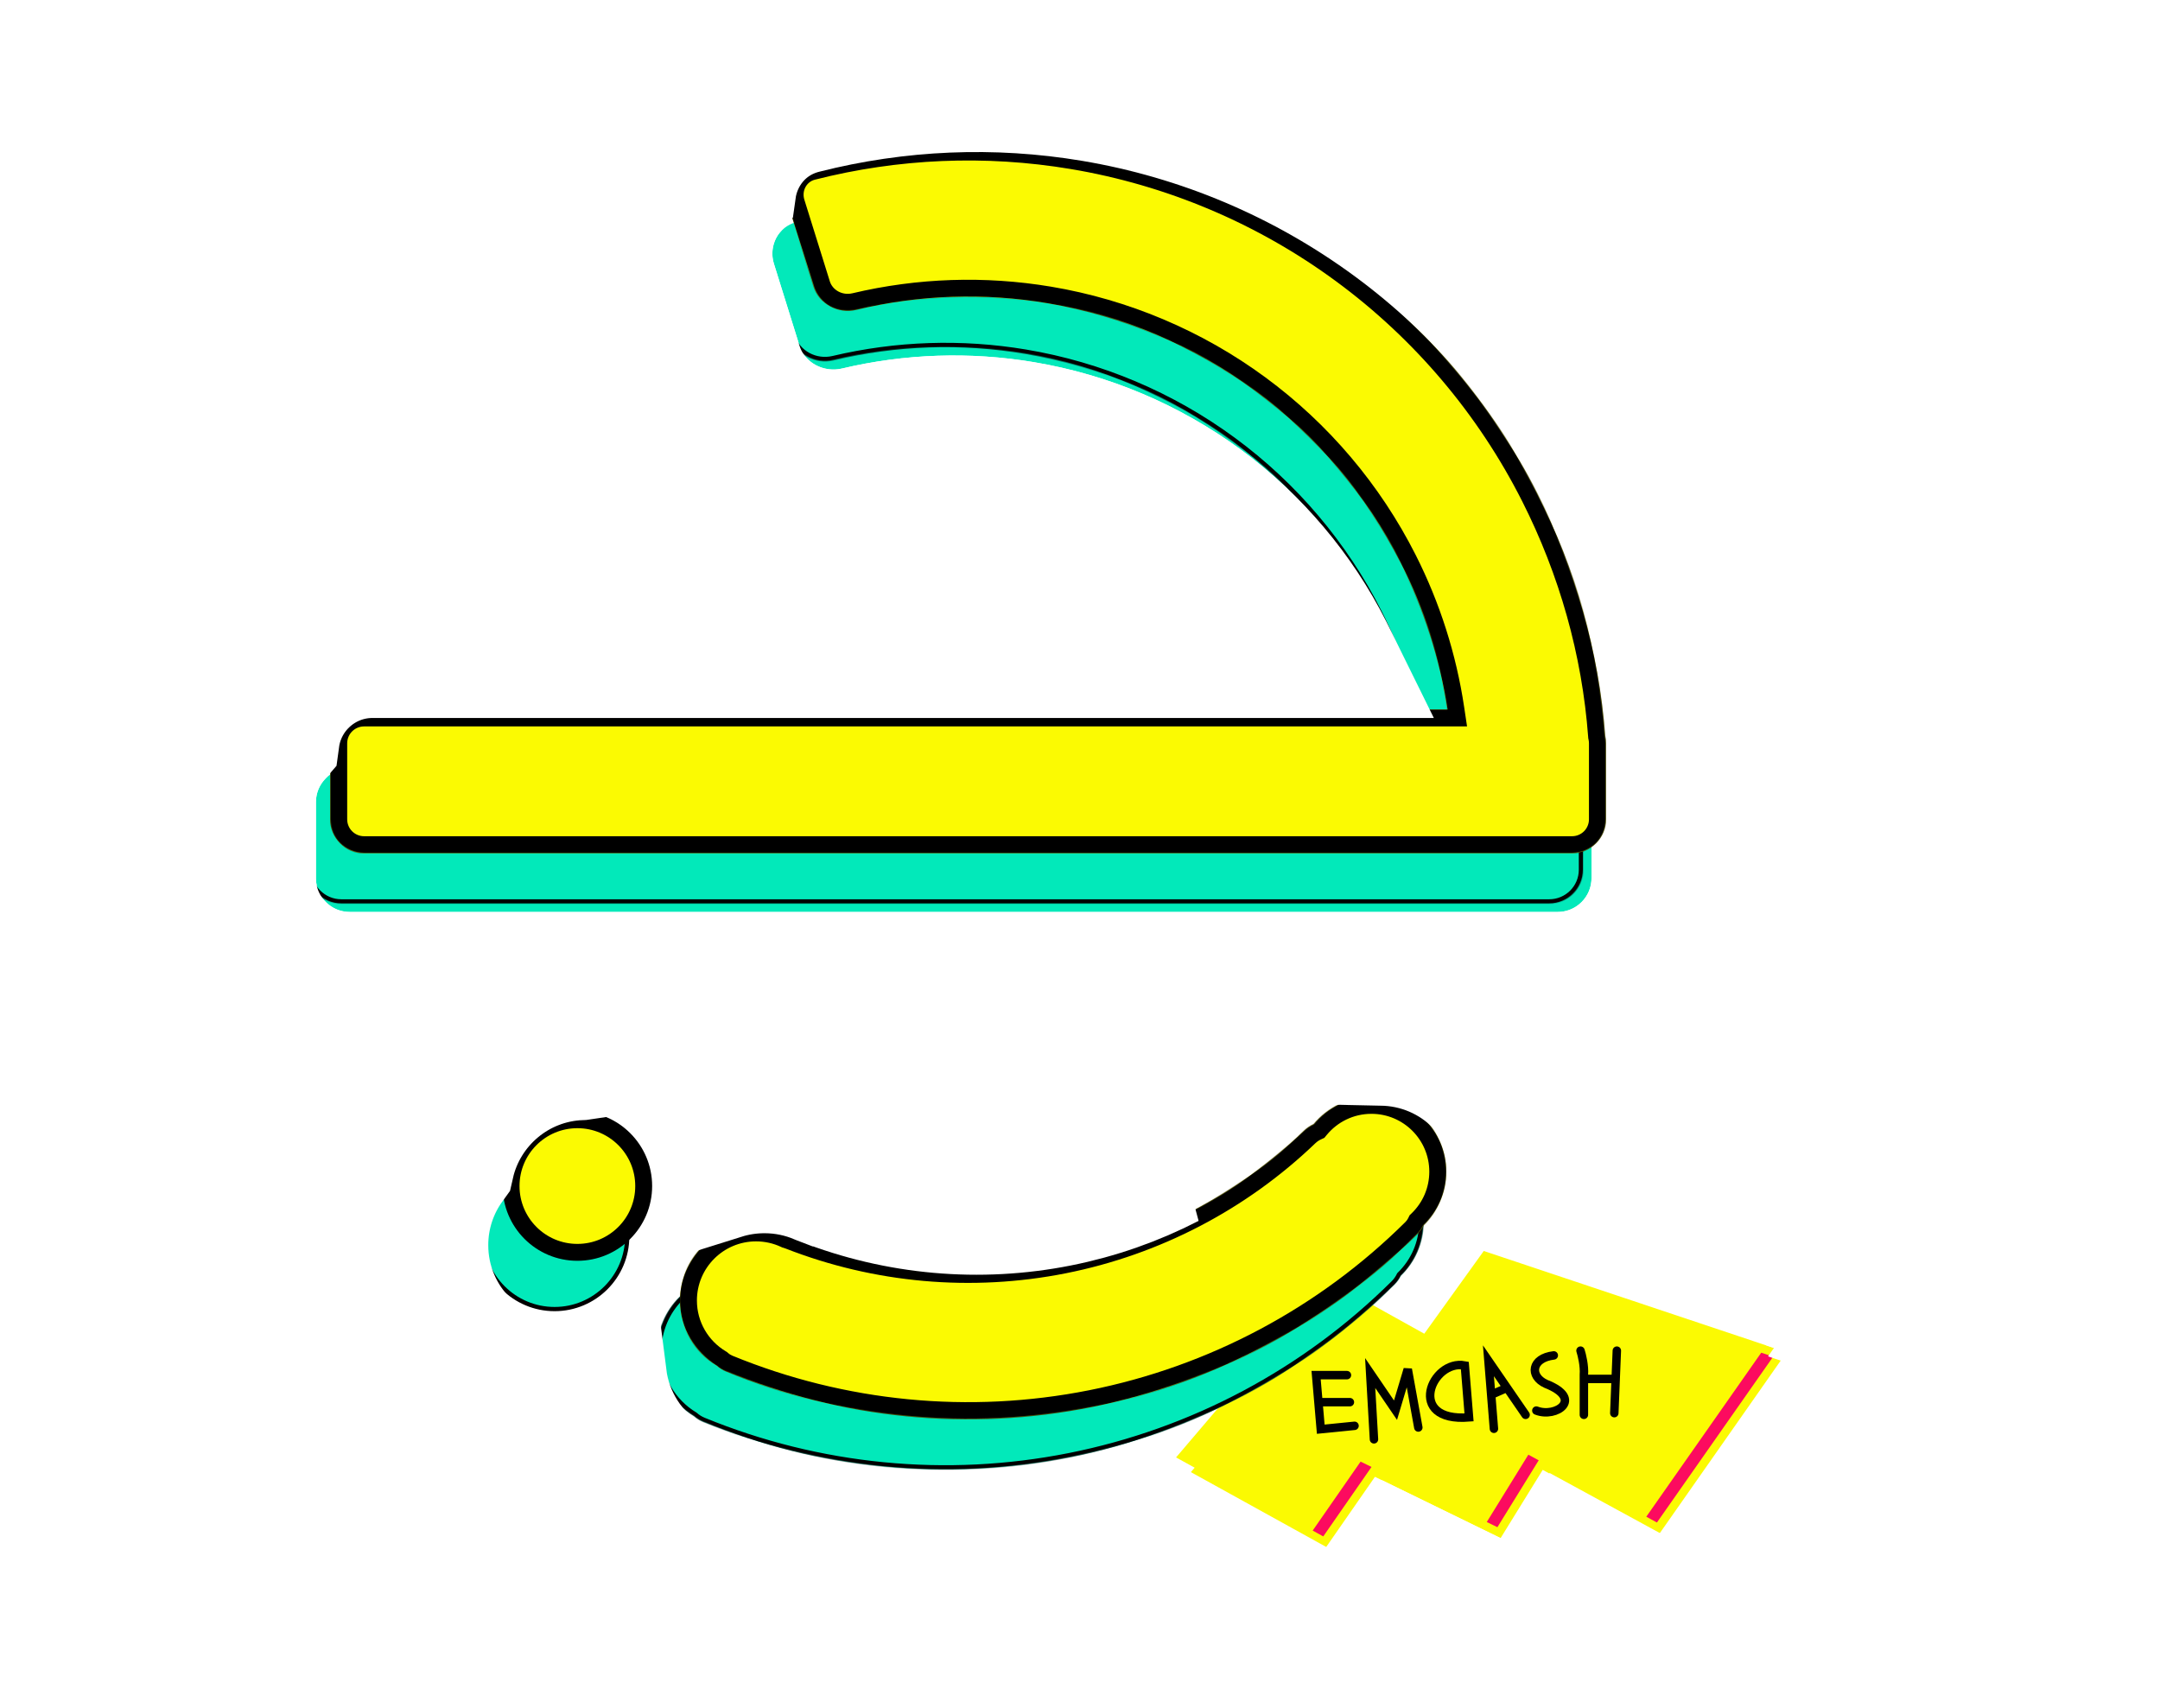 <svg width="2557" height="2022" viewBox="0 0 2557 2022" fill="none" xmlns="http://www.w3.org/2000/svg">
<g clip-path="url(#clip0_3_305)">
<path d="M1782.5 1495L2107 1603.5L1963 1809L1824.5 1733.5L1774.5 1814.5L1626 1742L1568 1825.5L1417 1742L1589.5 1539.5L1704.5 1603.5L1782.5 1495Z" fill="#FC0B5F" stroke="#FBFA02" stroke-width="10" stroke-linecap="round"/>
<path d="M1765.5 1477L2090 1585.5L1946 1791L1807.5 1715.5L1757.5 1796.5L1609 1724L1551 1807.5L1400 1724L1572.5 1521.5L1687.5 1585.5L1765.5 1477Z" fill="#FBFA02" stroke="#FBFA02" stroke-width="10" stroke-linecap="round"/>
<path d="M1871 1599C1872.67 1604.17 1875.8 1617.1 1875 1627.5V1632.5M1875 1675V1632.5M1914 1599L1912.64 1632.5M1911 1673L1912.64 1632.5M1875 1632.5H1912.64" stroke="black" stroke-width="10" stroke-linecap="round"/>
<path d="M1594.5 1628H1558L1560.75 1660M1603.5 1688L1563.5 1692L1560.75 1660M1560.75 1660H1598" stroke="black" stroke-width="10" stroke-linecap="round"/>
<path d="M1626.5 1704L1622 1625.5L1652 1669.5L1666.5 1621L1679 1690" stroke="black" stroke-width="10" stroke-linecap="round"/>
<path d="M1734.04 1616.53C1694.54 1609.03 1663.84 1684.03 1739.04 1678.03L1734.04 1616.53Z" stroke="black" stroke-width="10" stroke-linecap="round"/>
<path d="M1768.5 1691.5L1765.25 1651.25M1806 1675L1784 1643M1765.25 1651.25L1762 1611L1784 1643M1765.25 1651.25L1784 1643" stroke="black" stroke-width="10" stroke-linecap="round"/>
<path d="M1818.72 1669.95C1841.93 1679.09 1875.47 1656.19 1830.06 1638.32C1810.17 1629.28 1812.64 1607.8 1839.37 1604.64" stroke="black" stroke-width="10" stroke-linecap="round"/>
<mask id="path-9-inside-1_3_305" fill="white">
<path fill-rule="evenodd" clip-rule="evenodd" d="M1686.47 899.643H404C381.909 899.643 364 917.552 364 939.643V1029.64C364 1051.73 381.909 1069.64 404 1069.64H1834C1856.09 1069.64 1874 1051.73 1874 1029.64V939.643C1874 934.994 1873.21 930.531 1871.75 926.38C1864.14 828.138 1837.37 732.136 1792.72 643.872C1739.28 538.226 1661.75 446.626 1566.38 376.472C1471.02 306.317 1360.49 259.574 1243.72 240.016C1140.13 222.664 1034.2 227.143 932.691 252.992C911.282 258.443 899.538 280.981 906.116 302.071L936.247 398.681C942.824 419.77 965.231 431.39 986.727 426.297C1061.02 408.696 1138.22 406.069 1213.79 418.727C1302.53 433.59 1386.53 469.116 1459.01 522.433C1531.49 575.75 1590.42 645.366 1631.03 725.657C1658.76 780.484 1677.42 839.24 1686.47 899.643Z"/>
</mask>
<g filter="url(#filter0_i_3_305)">
<path fill-rule="evenodd" clip-rule="evenodd" d="M1686.47 899.643H404C381.909 899.643 364 917.552 364 939.643V1029.64C364 1051.73 381.909 1069.64 404 1069.64H1834C1856.09 1069.64 1874 1051.73 1874 1029.64V939.643C1874 934.994 1873.21 930.531 1871.75 926.38C1864.14 828.138 1837.37 732.136 1792.72 643.872C1739.28 538.226 1661.75 446.626 1566.38 376.472C1471.02 306.317 1360.49 259.574 1243.72 240.016C1140.13 222.664 1034.2 227.143 932.691 252.992C911.282 258.443 899.538 280.981 906.116 302.071L936.247 398.681C942.824 419.77 965.231 431.39 986.727 426.297C1061.02 408.696 1138.22 406.069 1213.79 418.727C1302.53 433.59 1386.53 469.116 1459.01 522.433C1531.49 575.75 1590.42 645.366 1631.03 725.657C1658.76 780.484 1677.42 839.24 1686.47 899.643Z" fill="#02E9BA"/>
</g>
<path d="M1686.47 899.643V904.643H1692.27L1691.41 898.902L1686.47 899.643ZM1871.75 926.38L1866.76 926.766L1866.81 927.419L1867.03 928.038L1871.75 926.38ZM1792.72 643.872L1797.18 641.615L1797.18 641.615L1792.72 643.872ZM1566.38 376.472L1563.42 380.5L1563.42 380.5L1566.38 376.472ZM1243.72 240.016L1242.9 244.947L1242.9 244.947L1243.72 240.016ZM932.691 252.992L933.924 257.837L933.924 257.837L932.691 252.992ZM906.116 302.071L910.889 300.582L910.889 300.582L906.116 302.071ZM936.247 398.681L931.474 400.17L931.474 400.17L936.247 398.681ZM986.727 426.297L987.88 431.162L987.88 431.162L986.727 426.297ZM1213.79 418.727L1214.61 413.795L1214.61 413.795L1213.79 418.727ZM1459.01 522.433L1461.97 518.405L1461.97 518.405L1459.01 522.433ZM1631.03 725.657L1626.57 727.914L1626.57 727.914L1631.03 725.657ZM404 904.643H1686.47V894.643H404V904.643ZM369 939.643C369 920.313 384.67 904.643 404 904.643V894.643C379.147 894.643 359 914.79 359 939.643H369ZM369 1029.64V939.643H359V1029.64H369ZM404 1064.64C384.67 1064.64 369 1048.97 369 1029.64H359C359 1054.5 379.147 1074.64 404 1074.64V1064.64ZM1834 1064.64H404V1074.64H1834V1064.64ZM1869 1029.64C1869 1048.97 1853.33 1064.64 1834 1064.64V1074.64C1858.85 1074.64 1879 1054.5 1879 1029.64H1869ZM1869 939.643V1029.64H1879V939.643H1869ZM1867.03 928.038C1868.31 931.663 1869 935.566 1869 939.643H1879C1879 934.422 1878.11 929.398 1876.47 924.723L1867.03 928.038ZM1876.73 925.994C1869.08 827.101 1842.12 730.464 1797.18 641.615L1788.26 646.129C1832.61 733.808 1859.21 829.174 1866.76 926.766L1876.73 925.994ZM1797.18 641.615C1743.39 535.269 1665.35 443.063 1569.35 372.444L1563.42 380.5C1658.16 450.189 1735.18 541.182 1788.26 646.129L1797.18 641.615ZM1569.35 372.444C1473.35 301.825 1362.09 254.772 1244.55 235.085L1242.9 244.947C1358.89 264.376 1468.69 310.81 1563.42 380.5L1569.35 372.444ZM1244.55 235.085C1140.27 217.618 1033.64 222.127 931.457 248.146L933.924 257.837C1034.76 232.16 1139.99 227.71 1242.9 244.947L1244.55 235.085ZM931.457 248.146C907.102 254.348 893.965 279.905 901.342 303.559L910.889 300.582C905.111 282.058 915.463 262.538 933.924 257.837L931.457 248.146ZM901.342 303.559L931.474 400.17L941.02 397.192L910.889 300.582L901.342 303.559ZM931.474 400.17C938.898 423.973 964.044 436.809 987.88 431.162L985.575 421.432C966.417 425.97 946.751 415.567 941.02 397.192L931.474 400.17ZM987.88 431.162C1061.53 413.715 1138.05 411.111 1212.96 423.658L1214.61 413.795C1138.39 401.028 1060.52 403.678 985.575 421.432L987.88 431.162ZM1212.96 423.658C1300.93 438.392 1384.2 473.608 1456.05 526.461L1461.97 518.405C1388.86 464.623 1304.13 428.789 1214.61 413.795L1212.96 423.658ZM1456.05 526.461C1527.9 579.313 1586.31 648.322 1626.57 727.914L1635.49 723.4C1594.52 642.409 1535.09 572.187 1461.97 518.405L1456.05 526.461ZM1626.57 727.914C1654.06 782.263 1672.56 840.507 1681.52 900.384L1691.41 898.902C1682.29 837.973 1663.46 778.705 1635.49 723.4L1626.57 727.914Z" fill="black" mask="url(#path-9-inside-1_3_305)"/>
<mask id="path-11-inside-2_3_305" fill="white">
<path fill-rule="evenodd" clip-rule="evenodd" d="M1685 1446.79C1685 1471.7 1674.71 1494.21 1658.14 1510.29C1656.35 1514 1653.9 1517.49 1650.78 1520.58C1545.65 1624.91 1411.9 1696.22 1266.05 1725.18C1120.2 1754.15 969.345 1739.34 832.326 1683.1C828.285 1681.44 824.711 1679.17 821.651 1676.45C795.496 1660.71 778 1632.04 778 1599.29C778 1549.58 818.294 1509.29 868 1509.29C881.589 1509.29 894.474 1512.3 906.025 1517.69C907.373 1518.07 908.713 1518.52 910.039 1519.04C1011.78 1558.83 1123.06 1568.84 1230.76 1547.45C1338.45 1526.07 1437.46 1474.3 1516.29 1398.66C1519.86 1395.23 1523.9 1392.5 1528.2 1390.5C1544.44 1370.83 1569 1358.29 1596.5 1358.29C1645.38 1358.29 1685 1397.91 1685 1446.79Z"/>
</mask>
<path fill-rule="evenodd" clip-rule="evenodd" d="M1685 1446.79C1685 1471.7 1674.71 1494.21 1658.14 1510.29C1656.35 1514 1653.9 1517.49 1650.78 1520.58C1545.65 1624.91 1411.9 1696.22 1266.05 1725.18C1120.2 1754.15 969.345 1739.34 832.326 1683.1C828.285 1681.44 824.711 1679.17 821.651 1676.45C795.496 1660.71 778 1632.04 778 1599.29C778 1549.58 818.294 1509.29 868 1509.29C881.589 1509.29 894.474 1512.3 906.025 1517.69C907.373 1518.07 908.713 1518.52 910.039 1519.04C1011.78 1558.83 1123.06 1568.84 1230.76 1547.45C1338.45 1526.07 1437.46 1474.3 1516.29 1398.66C1519.86 1395.23 1523.9 1392.5 1528.2 1390.5C1544.44 1370.83 1569 1358.29 1596.5 1358.29C1645.38 1358.29 1685 1397.91 1685 1446.79Z" fill="#02E9BA"/>
<path d="M1658.14 1510.29L1654.66 1506.7L1654.02 1507.32L1653.64 1508.12L1658.14 1510.29ZM1650.78 1520.58L1647.26 1517.03L1647.26 1517.03L1650.78 1520.58ZM1266.05 1725.18L1265.07 1720.28L1265.07 1720.28L1266.05 1725.18ZM832.326 1683.1L830.428 1687.73L830.428 1687.73L832.326 1683.1ZM821.651 1676.45L824.976 1672.72L824.629 1672.41L824.23 1672.17L821.651 1676.45ZM906.025 1517.69L903.91 1522.22L904.272 1522.39L904.657 1522.5L906.025 1517.69ZM910.039 1519.04L911.86 1514.39L911.86 1514.39L910.039 1519.04ZM1230.76 1547.45L1229.78 1542.55L1229.78 1542.55L1230.76 1547.45ZM1516.29 1398.66L1519.75 1402.27L1519.75 1402.27L1516.29 1398.66ZM1528.2 1390.5L1530.31 1395.03L1531.34 1394.55L1532.06 1393.68L1528.2 1390.5ZM1661.62 1513.88C1679.12 1496.89 1690 1473.1 1690 1446.79H1680C1680 1470.29 1670.29 1491.52 1654.66 1506.7L1661.62 1513.88ZM1654.31 1524.13C1657.83 1520.63 1660.61 1516.68 1662.65 1512.46L1653.64 1508.12C1652.09 1511.32 1649.98 1514.34 1647.26 1517.03L1654.31 1524.13ZM1267.02 1730.09C1413.84 1700.94 1548.47 1629.15 1654.31 1524.13L1647.26 1517.03C1542.82 1620.67 1409.96 1691.51 1265.07 1720.28L1267.02 1730.09ZM830.428 1687.73C968.354 1744.34 1120.2 1759.24 1267.02 1730.09L1265.07 1720.28C1120.19 1749.05 970.336 1734.34 834.225 1678.48L830.428 1687.73ZM818.326 1680.18C821.804 1683.28 825.859 1685.85 830.428 1687.73L834.225 1678.48C830.711 1677.03 827.619 1675.07 824.976 1672.72L818.326 1680.18ZM824.23 1672.17C799.514 1657.29 783 1630.21 783 1599.29H773C773 1633.86 791.477 1664.12 819.073 1680.73L824.23 1672.17ZM783 1599.29C783 1552.34 821.056 1514.29 868 1514.29V1504.29C815.533 1504.29 773 1546.82 773 1599.29H783ZM868 1514.29C880.843 1514.29 893.007 1517.13 903.91 1522.22L908.14 1513.16C895.94 1507.46 882.334 1504.29 868 1504.29V1514.29ZM911.86 1514.39C910.385 1513.81 908.894 1513.31 907.392 1512.88L904.657 1522.5C905.853 1522.84 907.041 1523.24 908.218 1523.7L911.86 1514.39ZM1229.78 1542.55C1123.03 1563.75 1012.72 1553.82 911.86 1514.39L908.218 1523.7C1010.85 1563.83 1123.1 1573.93 1231.73 1552.36L1229.78 1542.55ZM1512.82 1395.05C1434.69 1470.03 1336.54 1521.35 1229.78 1542.55L1231.73 1552.36C1340.36 1530.79 1440.24 1478.57 1519.75 1402.27L1512.82 1395.05ZM1526.09 1385.97C1521.3 1388.2 1516.8 1391.24 1512.82 1395.05L1519.75 1402.27C1522.92 1399.23 1526.5 1396.81 1530.31 1395.03L1526.09 1385.97ZM1596.5 1353.29C1567.45 1353.29 1541.49 1366.54 1524.35 1387.32L1532.06 1393.68C1547.38 1375.11 1570.56 1363.29 1596.5 1363.29V1353.29ZM1690 1446.79C1690 1395.15 1648.14 1353.29 1596.5 1353.29V1363.29C1642.62 1363.29 1680 1400.67 1680 1446.79H1690Z" fill="black" mask="url(#path-11-inside-2_3_305)"/>
<circle cx="656.5" cy="1463.79" r="86" fill="#02E9BA" stroke="black" stroke-width="5"/>
<mask id="path-14-inside-3_3_305" fill="white">
<path fill-rule="evenodd" clip-rule="evenodd" d="M1713.47 840H431C408.909 840 391 857.909 391 880V970C391 992.091 408.909 1010 431 1010H1861C1883.09 1010 1901 992.091 1901 970V880C1901 876.952 1900.66 873.984 1900.01 871.132C1892.66 771.358 1865.03 673.808 1819.72 584.229C1766.28 478.582 1688.75 386.983 1593.38 316.829C1498.02 246.674 1387.49 199.931 1270.72 180.373C1167.13 163.021 1061.2 167.5 959.691 193.349C938.282 198.8 926.538 221.338 933.116 242.428L963.247 339.038C969.824 360.127 992.231 371.746 1013.73 366.654C1088.02 349.053 1165.22 346.426 1240.79 359.084C1329.53 373.947 1413.53 409.472 1486.01 462.79C1558.49 516.107 1617.42 585.723 1658.03 666.014C1685.76 720.841 1704.42 779.597 1713.47 840Z"/>
</mask>
<path fill-rule="evenodd" clip-rule="evenodd" d="M1713.47 840H431C408.909 840 391 857.909 391 880V970C391 992.091 408.909 1010 431 1010H1861C1883.09 1010 1901 992.091 1901 970V880C1901 876.952 1900.66 873.984 1900.01 871.132C1892.66 771.358 1865.03 673.808 1819.72 584.229C1766.28 478.582 1688.75 386.983 1593.38 316.829C1498.02 246.674 1387.49 199.931 1270.72 180.373C1167.13 163.021 1061.2 167.5 959.691 193.349C938.282 198.8 926.538 221.338 933.116 242.428L963.247 339.038C969.824 360.127 992.231 371.746 1013.73 366.654C1088.02 349.053 1165.22 346.426 1240.79 359.084C1329.53 373.947 1413.53 409.472 1486.01 462.79C1558.49 516.107 1617.42 585.723 1658.03 666.014C1685.76 720.841 1704.42 779.597 1713.47 840Z" fill="#FBFA02"/>
<path d="M1713.47 840V860H1736.69L1733.25 837.037L1713.47 840ZM1900.01 871.132L1880.07 872.602L1880.18 874.091L1880.51 875.547L1900.01 871.132ZM1819.72 584.229L1837.57 575.202L1837.57 575.202L1819.72 584.229ZM1593.38 316.829L1581.53 332.939L1581.53 332.939L1593.38 316.829ZM1270.72 180.373L1267.42 200.098L1267.42 200.098L1270.72 180.373ZM959.691 193.349L964.626 212.73L964.626 212.73L959.691 193.349ZM933.116 242.428L952.208 236.473L952.208 236.473L933.116 242.428ZM963.247 339.038L944.154 344.993L944.154 344.993L963.247 339.038ZM1013.73 366.654L1018.34 386.115L1018.34 386.115L1013.73 366.654ZM1240.79 359.084L1237.48 378.809L1237.48 378.809L1240.79 359.084ZM1486.01 462.79L1474.16 478.9L1474.16 478.9L1486.01 462.79ZM1658.03 666.014L1640.18 675.041L1640.18 675.041L1658.03 666.014ZM431 860H1713.47V820H431V860ZM411 880C411 868.954 419.954 860 431 860V820C397.863 820 371 846.863 371 880H411ZM411 970V880H371V970H411ZM431 990C419.954 990 411 981.046 411 970H371C371 1003.14 397.863 1030 431 1030V990ZM1861 990H431V1030H1861V990ZM1881 970C1881 981.046 1872.05 990 1861 990V1030C1894.14 1030 1921 1003.14 1921 970H1881ZM1881 880V970H1921V880H1881ZM1880.51 875.547C1880.83 876.96 1881 878.448 1881 880H1921C1921 875.457 1920.49 871.008 1919.52 866.716L1880.51 875.547ZM1919.96 869.661C1912.4 767.181 1884.04 667.07 1837.57 575.202L1801.87 593.256C1846.03 680.546 1872.91 775.535 1880.07 872.602L1919.96 869.661ZM1837.57 575.202C1782.72 466.757 1703.13 372.731 1605.24 300.718L1581.53 332.939C1674.37 401.235 1749.85 490.408 1801.87 593.256L1837.57 575.202ZM1605.24 300.718C1507.34 228.705 1393.88 180.724 1274.03 160.648L1267.42 200.098C1381.09 219.138 1488.69 264.643 1581.53 332.939L1605.24 300.718ZM1274.03 160.648C1167.69 142.836 1058.95 147.434 954.755 173.967L964.626 212.73C1063.44 187.566 1166.57 183.206 1267.42 200.098L1274.03 160.648ZM954.755 173.967C921.56 182.42 904.245 217.032 914.023 248.382L952.208 236.473C948.831 225.644 955.005 215.18 964.626 212.73L954.755 173.967ZM914.023 248.382L944.154 344.993L982.34 333.083L952.208 236.473L914.023 248.382ZM944.154 344.993C954.118 376.939 987.486 393.424 1018.34 386.115L1009.12 347.193C996.976 350.069 985.531 343.316 982.34 333.083L944.154 344.993ZM1018.34 386.115C1090.04 369.128 1164.55 366.593 1237.48 378.809L1244.09 339.358C1165.89 326.26 1086 328.978 1009.12 347.193L1018.34 386.115ZM1237.48 378.809C1323.13 393.155 1404.21 427.441 1474.16 478.9L1497.86 446.679C1422.86 391.504 1335.93 354.74 1244.09 339.358L1237.48 378.809ZM1474.16 478.9C1544.11 530.359 1600.98 597.548 1640.18 675.041L1675.87 656.987C1633.85 573.897 1572.87 501.855 1497.86 446.679L1474.16 478.9ZM1640.18 675.041C1666.95 727.957 1684.96 784.665 1693.69 842.963L1733.25 837.037C1723.89 774.529 1704.57 713.725 1675.87 656.987L1640.18 675.041Z" fill="black" mask="url(#path-14-inside-3_3_305)"/>
<mask id="path-16-inside-4_3_305" fill="white">
<path fill-rule="evenodd" clip-rule="evenodd" d="M1712 1387.14C1712 1412.05 1701.71 1434.56 1685.14 1450.65C1683.35 1454.36 1680.9 1457.84 1677.78 1460.94C1572.65 1565.26 1438.9 1636.58 1293.05 1665.54C1147.2 1694.5 996.345 1679.7 859.326 1623.46C855.285 1621.8 851.711 1619.53 848.651 1616.81C822.496 1601.06 805 1572.4 805 1539.64C805 1489.94 845.294 1449.64 895 1449.64C908.589 1449.64 921.474 1452.65 933.025 1458.05C934.373 1458.43 935.713 1458.88 937.039 1459.4C1038.78 1499.18 1150.06 1509.2 1257.76 1487.81C1365.45 1466.43 1464.46 1414.66 1543.29 1339.02C1546.86 1335.59 1550.9 1332.86 1555.2 1330.86C1571.44 1311.18 1596 1298.64 1623.5 1298.64C1672.38 1298.64 1712 1338.27 1712 1387.14Z"/>
</mask>
<path fill-rule="evenodd" clip-rule="evenodd" d="M1712 1387.14C1712 1412.05 1701.71 1434.56 1685.14 1450.65C1683.35 1454.36 1680.9 1457.84 1677.78 1460.94C1572.65 1565.26 1438.9 1636.58 1293.05 1665.54C1147.2 1694.5 996.345 1679.7 859.326 1623.46C855.285 1621.8 851.711 1619.53 848.651 1616.81C822.496 1601.06 805 1572.4 805 1539.64C805 1489.94 845.294 1449.64 895 1449.64C908.589 1449.64 921.474 1452.65 933.025 1458.05C934.373 1458.43 935.713 1458.88 937.039 1459.4C1038.78 1499.18 1150.06 1509.2 1257.76 1487.81C1365.45 1466.43 1464.46 1414.66 1543.29 1339.02C1546.86 1335.59 1550.9 1332.86 1555.2 1330.86C1571.44 1311.18 1596 1298.64 1623.5 1298.64C1672.38 1298.64 1712 1338.27 1712 1387.14Z" fill="#FBFA02"/>
<path d="M1685.14 1450.65L1671.21 1436.3L1668.67 1438.77L1667.13 1441.96L1685.14 1450.65ZM1677.78 1460.94L1663.7 1446.74L1663.7 1446.74L1677.78 1460.94ZM1293.05 1665.54L1289.15 1645.92L1289.15 1645.92L1293.05 1665.54ZM859.326 1623.46L851.732 1641.96L851.732 1641.96L859.326 1623.46ZM848.651 1616.81L861.952 1601.87L860.561 1600.63L858.966 1599.67L848.651 1616.81ZM933.025 1458.05L924.565 1476.17L926.015 1476.85L927.554 1477.28L933.025 1458.05ZM937.039 1459.4L944.323 1440.77L944.323 1440.77L937.039 1459.4ZM1257.76 1487.81L1253.86 1468.19L1253.86 1468.19L1257.76 1487.81ZM1543.29 1339.02L1557.13 1353.45L1557.13 1353.45L1543.29 1339.02ZM1555.2 1330.86L1563.64 1348.99L1567.75 1347.08L1570.63 1343.58L1555.2 1330.86ZM1699.07 1465C1719.36 1445.3 1732 1417.68 1732 1387.14H1692C1692 1406.43 1684.06 1423.82 1671.21 1436.3L1699.07 1465ZM1691.87 1475.14C1696.62 1470.42 1700.39 1465.07 1703.16 1459.33L1667.13 1441.96C1666.31 1443.65 1665.19 1445.26 1663.7 1446.74L1691.87 1475.14ZM1296.94 1685.16C1446.66 1655.43 1583.95 1582.22 1691.87 1475.14L1663.7 1446.74C1561.35 1548.3 1431.14 1617.73 1289.15 1645.92L1296.94 1685.16ZM851.732 1641.96C992.38 1699.69 1147.23 1714.89 1296.94 1685.16L1289.15 1645.92C1147.16 1674.12 1000.31 1659.71 866.921 1604.96L851.732 1641.96ZM835.35 1631.74C840.082 1635.96 845.582 1639.44 851.732 1641.96L866.921 1604.96C864.988 1604.16 863.34 1603.11 861.952 1601.87L835.35 1631.74ZM858.966 1599.67C838.57 1587.39 825 1565.09 825 1539.64H785C785 1579.7 806.421 1614.73 838.337 1633.94L858.966 1599.67ZM825 1539.64C825 1500.98 856.34 1469.64 895 1469.64V1429.64C834.249 1429.64 785 1478.89 785 1539.64H825ZM895 1469.64C905.606 1469.64 915.608 1471.99 924.565 1476.17L941.484 1439.92C927.339 1433.32 911.572 1429.64 895 1429.64V1469.64ZM944.323 1440.77C942.4 1440.02 940.455 1439.37 938.495 1438.81L927.554 1477.28C928.292 1477.49 929.026 1477.74 929.756 1478.03L944.323 1440.77ZM1253.86 1468.19C1149.92 1488.83 1042.52 1479.17 944.323 1440.77L929.756 1478.03C1035.04 1519.2 1150.2 1529.56 1261.65 1507.43L1253.86 1468.19ZM1529.44 1324.59C1453.36 1397.59 1357.8 1447.56 1253.86 1468.19L1261.65 1507.43C1373.1 1485.3 1475.56 1431.72 1557.13 1353.45L1529.44 1324.59ZM1546.76 1312.72C1540.5 1315.64 1534.63 1319.61 1529.44 1324.59L1557.13 1353.45C1559.1 1351.57 1561.3 1350.08 1563.64 1348.99L1546.76 1312.72ZM1623.5 1278.64C1589.78 1278.64 1559.65 1294.05 1539.78 1318.13L1570.63 1343.58C1583.23 1328.32 1602.22 1318.64 1623.5 1318.64V1278.64ZM1732 1387.14C1732 1327.22 1683.42 1278.64 1623.5 1278.64V1318.64C1661.33 1318.64 1692 1349.31 1692 1387.14H1732Z" fill="black" mask="url(#path-16-inside-4_3_305)"/>
<circle cx="683.5" cy="1404.14" r="78.5" fill="#FBFA02" stroke="black" stroke-width="20"/>
<g filter="url(#filter1_d_3_305)">
<path d="M1834 1144.64C1892.22 1144.64 1940.33 1101.38 1947.95 1045.25C1965.41 1025.11 1976 998.825 1976 970V880C1976 873.697 1975.49 867.466 1974.49 861.358C1965.92 752.928 1935.66 647.272 1886.65 550.378C1827.9 434.236 1742.67 333.538 1637.83 256.414C1532.99 179.291 1411.48 127.904 1283.11 106.403C1169.22 87.328 1052.77 92.252 941.183 120.668C893.625 132.778 863.393 171.742 857.433 214.953C831.819 244.3 822.559 286.06 834.517 324.401L864.648 421.011C883.924 482.815 947.436 512.681 1004.02 499.277C1068.6 483.977 1135.71 481.693 1201.4 492.696C1278.54 505.617 1351.56 536.499 1414.57 582.847C1477.58 629.196 1528.8 689.712 1564.1 759.509C1565.03 761.334 1565.94 763.165 1566.84 765H431C372.782 765 324.668 808.26 317.051 864.389C299.59 884.531 289 910.819 289 939.643V1029.64C289 1093.16 340.487 1144.64 404 1144.64H1834Z" stroke="white" stroke-width="150"/>
<path d="M1374.54 1368.72L1105.7 1363H878.511L842.968 1368.25C844.029 1372.94 844.889 1377.71 845.538 1382.54C861.152 1377.64 877.767 1375 895 1375C917.871 1375 939.822 1379.7 959.801 1388.23C961.325 1388.76 962.842 1389.32 964.353 1389.91L1374.54 1368.72ZM1374.54 1368.72C1333.36 1389.95 1289.17 1405.47 1243.15 1414.6C1149.53 1433.19 1052.8 1424.49 964.354 1389.91L1374.54 1368.72ZM1108.1 1213.02L1107.3 1213H1106.5H873H867.489L862.037 1213.81L677.177 1241.12C602.129 1243.97 540.061 1297.39 524.027 1368.31C504.548 1395.21 493 1428.37 493 1464.14C493 1554.44 566.201 1627.64 656.5 1627.64C673.136 1627.64 689.19 1625.16 704.313 1620.54C710.534 1669.7 738.393 1712.06 777.803 1737.82C785.66 1743.89 794.393 1748.96 803.848 1752.84L803.848 1752.84C954.478 1814.67 1120.31 1830.94 1280.66 1799.11C1300.47 1795.17 1320.09 1790.52 1339.47 1785.18L1380.71 1807.99L1531.71 1891.49L1590.97 1924.26L1629.6 1868.64L1650.9 1837.97L1741.6 1882.25L1802.64 1912.06L1838.32 1854.25L1850.99 1833.72L1927.1 1875.21L1985.96 1907.29L2024.42 1852.4L2168.42 1646.9L2226.09 1564.6L2202.1 1556.57L2209.09 1546.6L2113.78 1514.73L1789.28 1406.23L1786.05 1405.15C1786.68 1399.35 1787 1393.46 1787 1387.5C1787 1297.51 1714.29 1224.5 1624.42 1224L1108.1 1213.02Z" stroke="white" stroke-width="150"/>
</g>
</g>
<defs>
<filter id="filter0_i_3_305" x="364" y="229.643" width="1520" height="850" filterUnits="userSpaceOnUse" color-interpolation-filters="sRGB">
<feFlood flood-opacity="0" result="BackgroundImageFix"/>
<feBlend mode="normal" in="SourceGraphic" in2="BackgroundImageFix" result="shape"/>
<feColorMatrix in="SourceAlpha" type="matrix" values="0 0 0 0 0 0 0 0 0 0 0 0 0 0 0 0 0 0 127 0" result="hardAlpha"/>
<feOffset dx="10" dy="10"/>
<feGaussianBlur stdDeviation="20"/>
<feComposite in2="hardAlpha" operator="arithmetic" k2="-1" k3="1"/>
<feColorMatrix type="matrix" values="0 0 0 0 0 0 0 0 0 0 0 0 0 0 0 0 0 0 0.25 0"/>
<feBlend mode="normal" in2="shape" result="effect1_innerShadow_3_305"/>
</filter>
<filter id="filter1_d_3_305" x="194" y="0" width="2191.18" height="2062.66" filterUnits="userSpaceOnUse" color-interpolation-filters="sRGB">
<feFlood flood-opacity="0" result="BackgroundImageFix"/>
<feColorMatrix in="SourceAlpha" type="matrix" values="0 0 0 0 0 0 0 0 0 0 0 0 0 0 0 0 0 0 127 0" result="hardAlpha"/>
<feOffset dx="10" dy="10"/>
<feGaussianBlur stdDeviation="15"/>
<feComposite in2="hardAlpha" operator="out"/>
<feColorMatrix type="matrix" values="0 0 0 0 0 0 0 0 0 0 0 0 0 0 0 0 0 0 0.25 0"/>
<feBlend mode="normal" in2="BackgroundImageFix" result="effect1_dropShadow_3_305"/>
<feBlend mode="normal" in="SourceGraphic" in2="effect1_dropShadow_3_305" result="shape"/>
</filter>
<clipPath id="clip0_3_305">
<rect width="2557" height="2022" fill="white"/>
</clipPath>
</defs>
</svg>

